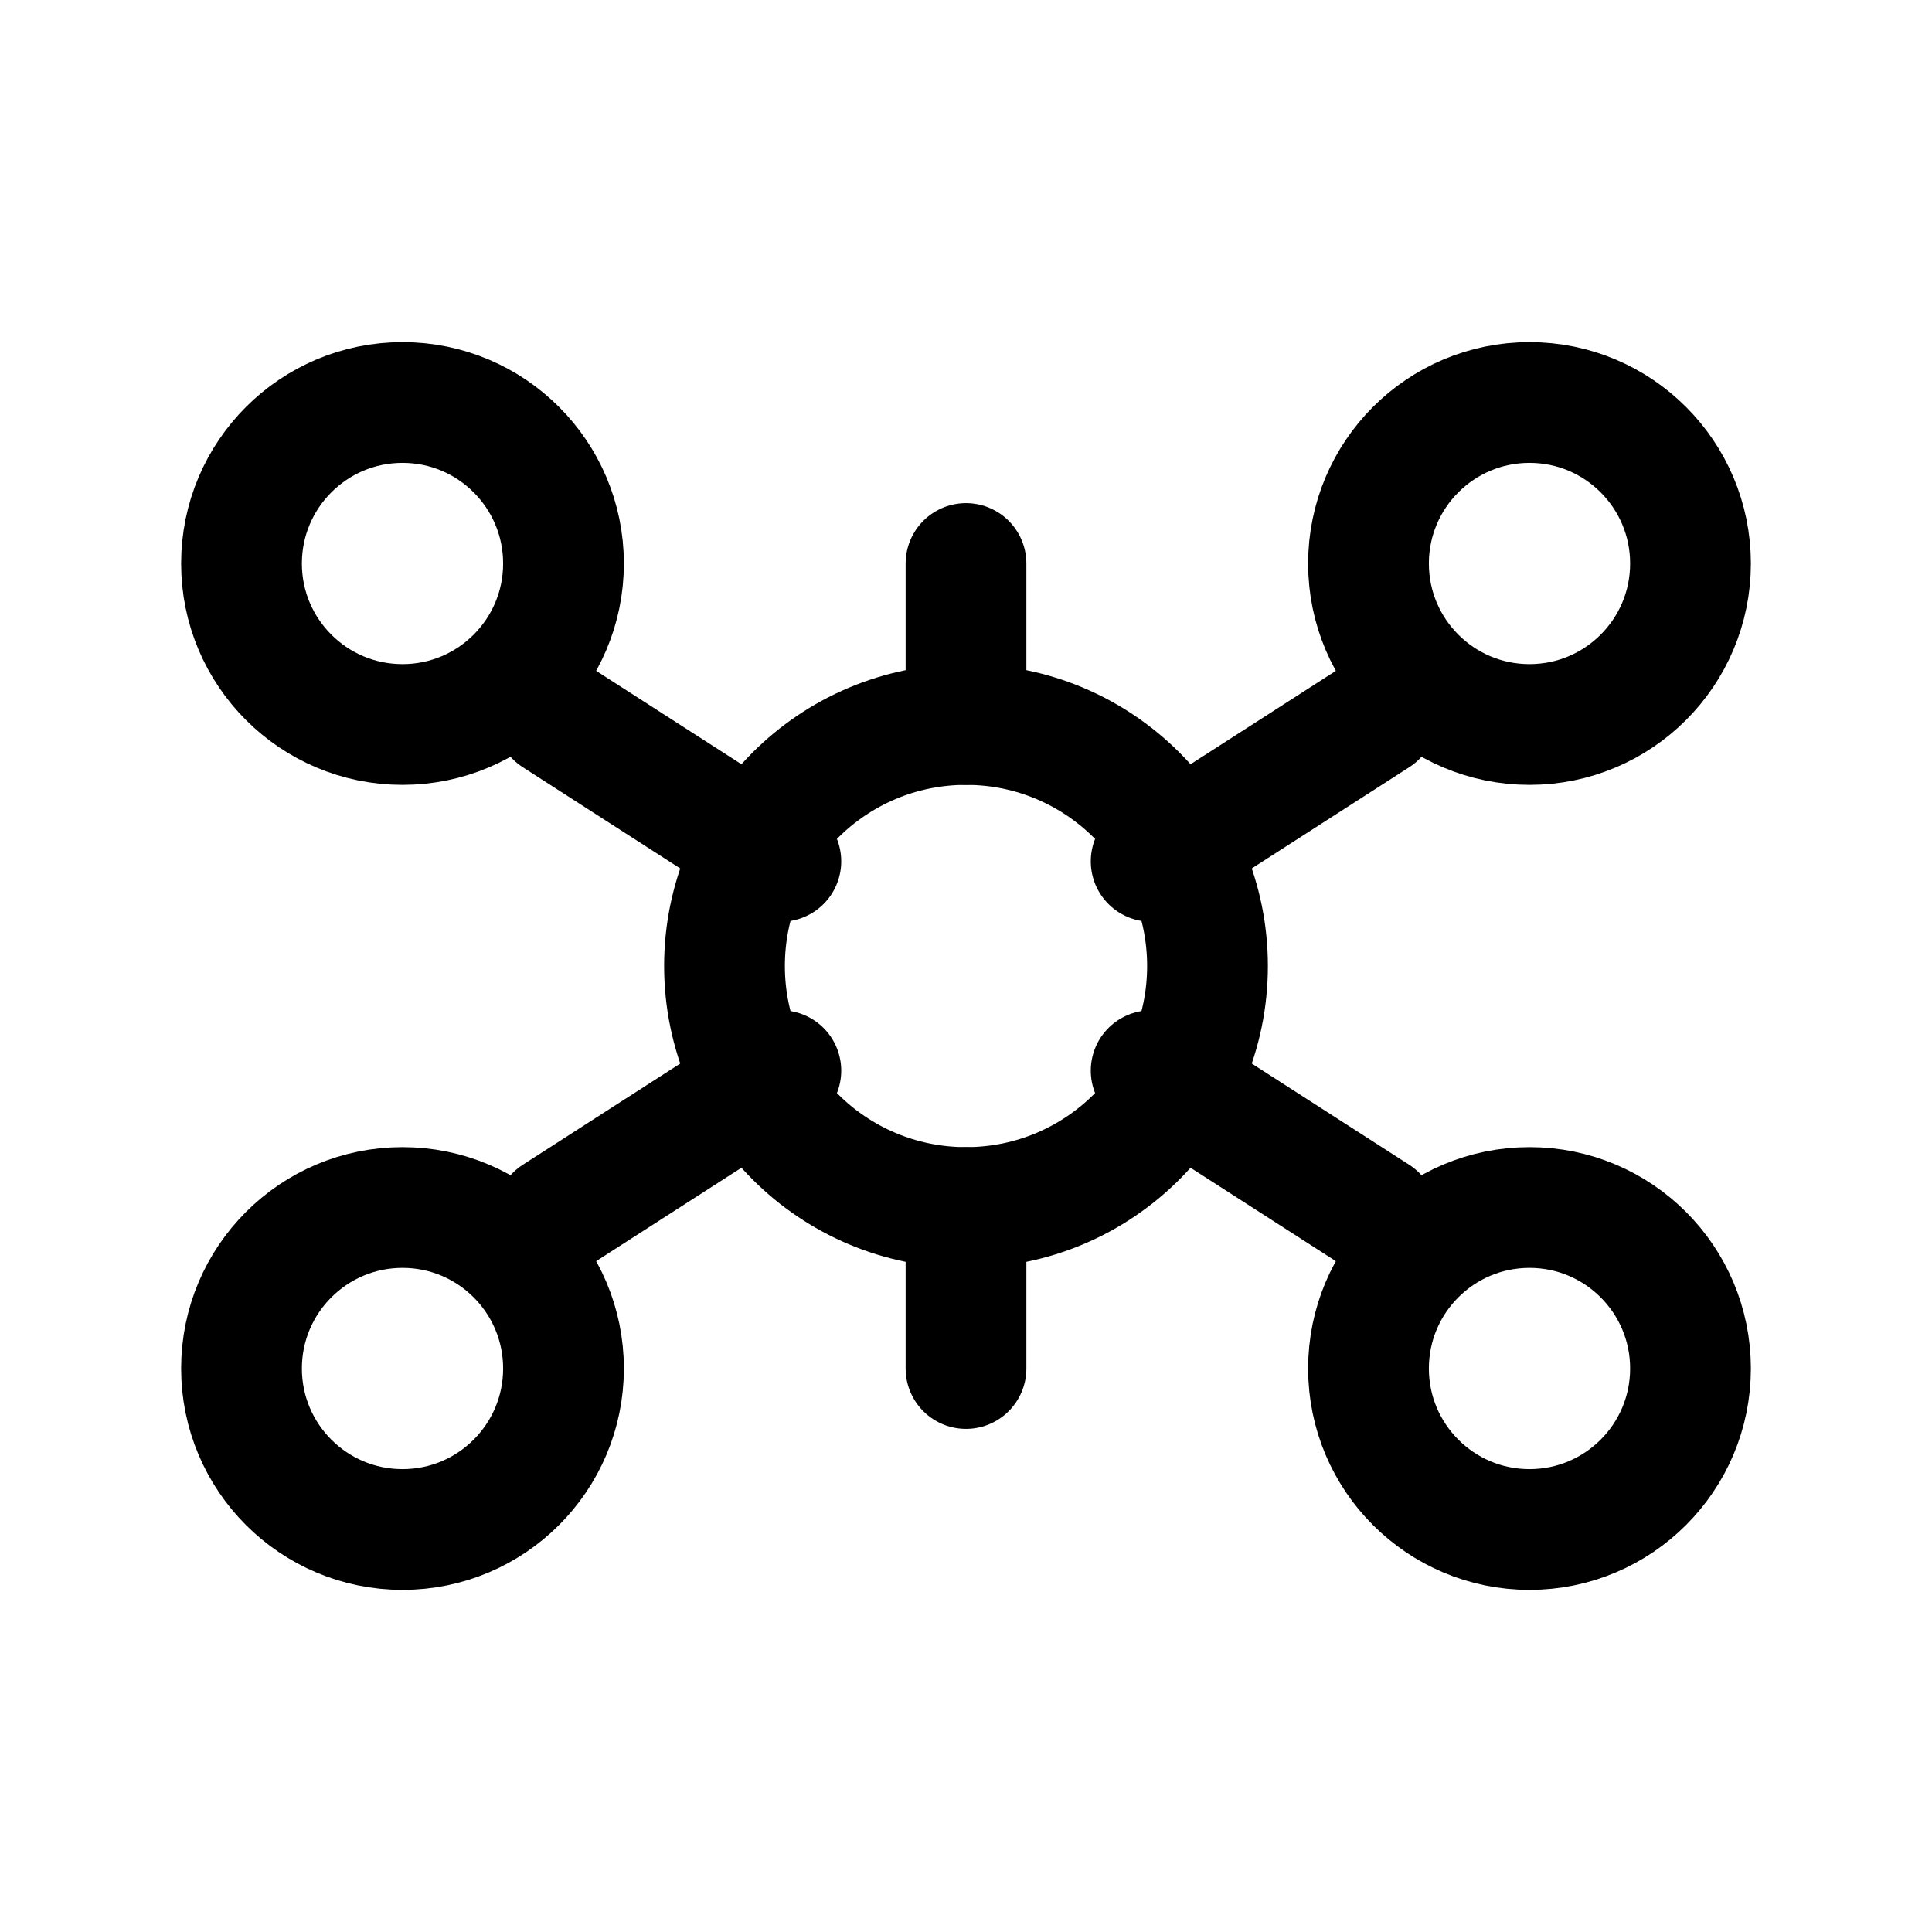 <svg xmlns="http://www.w3.org/2000/svg" viewBox="0 0 24 24" width="60" height="60" fill="none" stroke="currentColor" stroke-width="1.5" stroke-linecap="round" stroke-linejoin="round">
  <circle cx="12" cy="12" r="3"></circle>
  <circle cx="19" cy="7" r="2"></circle>
  <circle cx="5" cy="7" r="2"></circle>
  <circle cx="19" cy="17" r="2"></circle>
  <circle cx="5" cy="17" r="2"></circle>
  <path d="M12 9v-2"></path>
  <path d="M12 17v-2"></path>
  <path d="M9.7 10.7l-2.8-1.8"></path>
  <path d="M17.1 15.1l-2.8-1.8"></path>
  <path d="M9.7 13.3l-2.8 1.8"></path>
  <path d="M17.1 8.9l-2.8 1.8"></path>
</svg> 